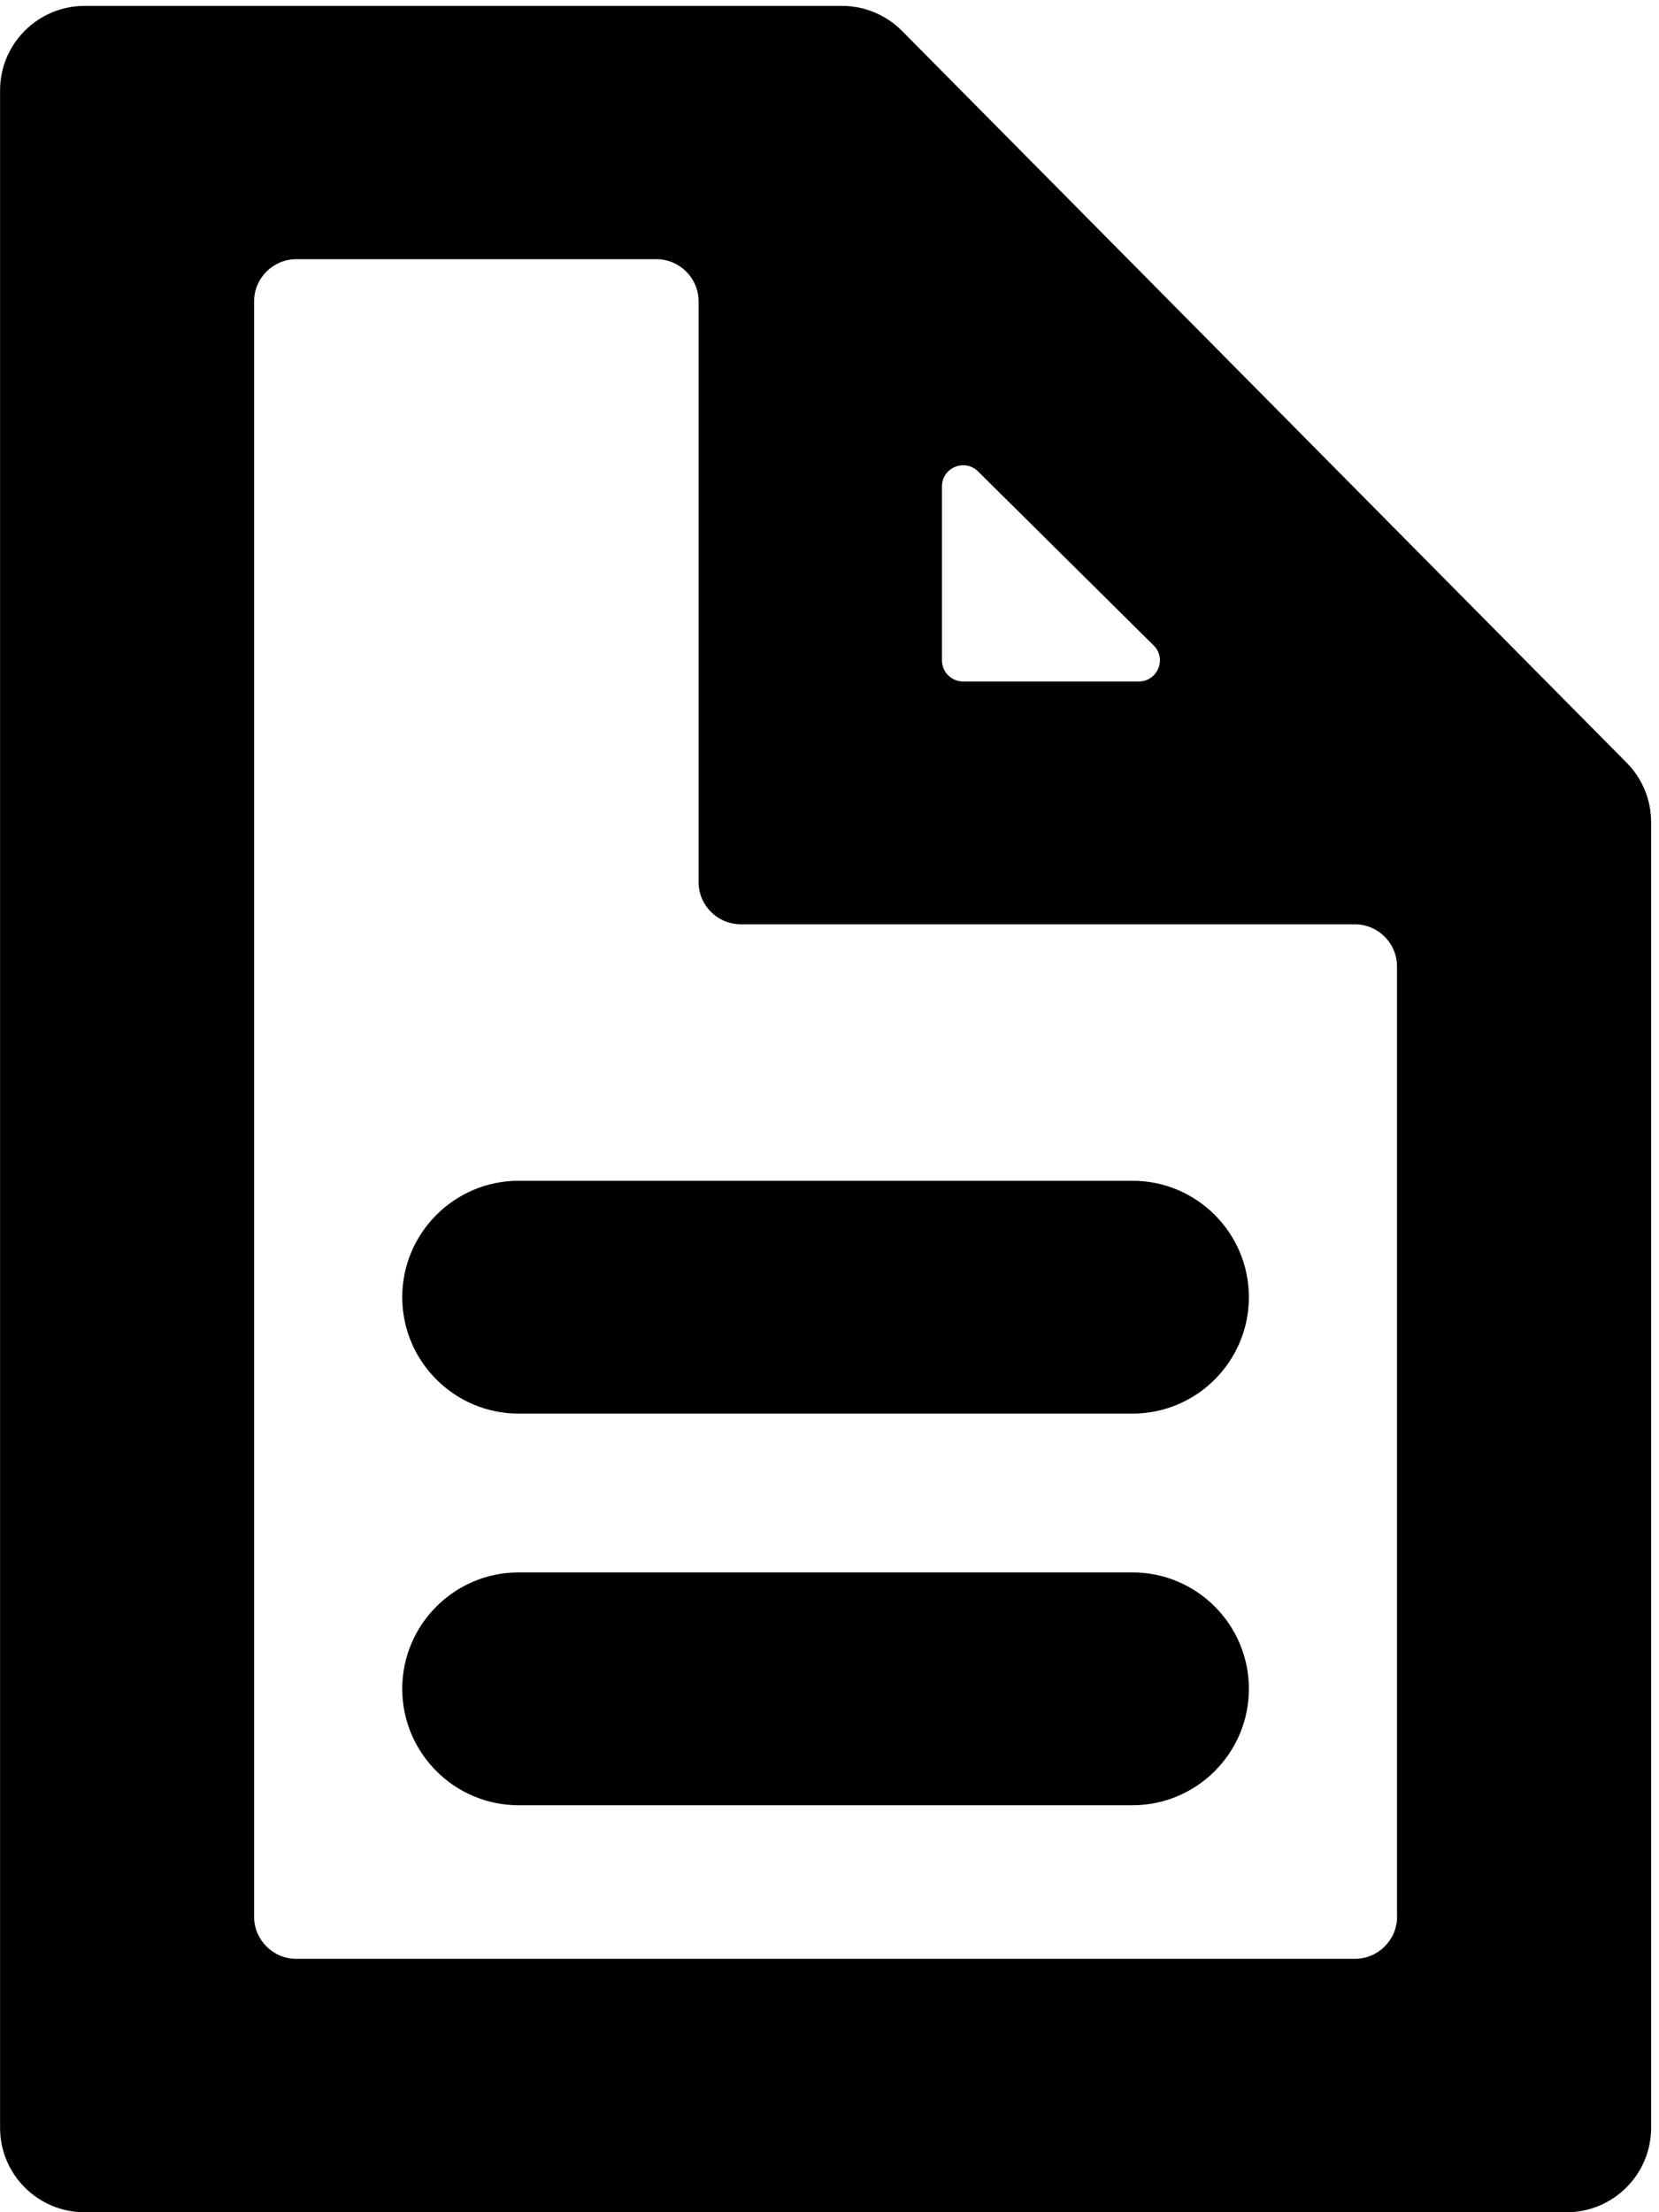 <?xml version="1.0" encoding="utf-8"?>
<!-- Generated by IcoMoon.io -->
<!DOCTYPE svg PUBLIC "-//W3C//DTD SVG 1.1//EN" "http://www.w3.org/Graphics/SVG/1.1/DTD/svg11.dtd">
<svg version="1.1" xmlns="http://www.w3.org/2000/svg" xmlns:xlink="http://www.w3.org/1999/xlink" width="24" height="32" viewBox="0 0 24 32">
<path d="M23.532 11.033l-10.482-10.585c-0.23-0.232-0.544-0.363-0.871-0.363h-10.953c-0.676 0-1.225 0.547-1.225 1.222v29.472c0 0.675 0.548 1.222 1.225 1.222h21.435c0.676 0 1.225-0.547 1.225-1.222v-18.887c0-0.321-0.127-0.63-0.353-0.858zM13.627 7.036c0-0.272 0.329-0.408 0.522-0.217l2.54 2.517c0.194 0.192 0.057 0.522-0.216 0.522h-2.54c-0.169 0-0.306-0.137-0.306-0.305v-2.517zM20.211 27.724c0 0.337-0.274 0.611-0.612 0.611h-15.311c-0.338 0-0.612-0.273-0.612-0.611v-23.364c0-0.337 0.274-0.611 0.612-0.611h5.206c0.338 0 0.612 0.273 0.612 0.611v8.399c0 0.337 0.274 0.611 0.612 0.611h8.88c0.338 0 0.612 0.273 0.612 0.611v13.743z"></path>
<path d="M16.383 17.080h-8.88c-0.93 0-1.684 0.757-1.684 1.684s0.754 1.684 1.684 1.684h8.88c0.93 0 1.684-0.756 1.684-1.684s-0.754-1.684-1.684-1.684z"></path>
<path d="M16.383 22.745h-8.88c-0.93 0-1.684 0.757-1.684 1.684s0.754 1.684 1.684 1.684h8.88c0.93 0 1.684-0.756 1.684-1.684s-0.754-1.684-1.684-1.684z"></path>
</svg>
